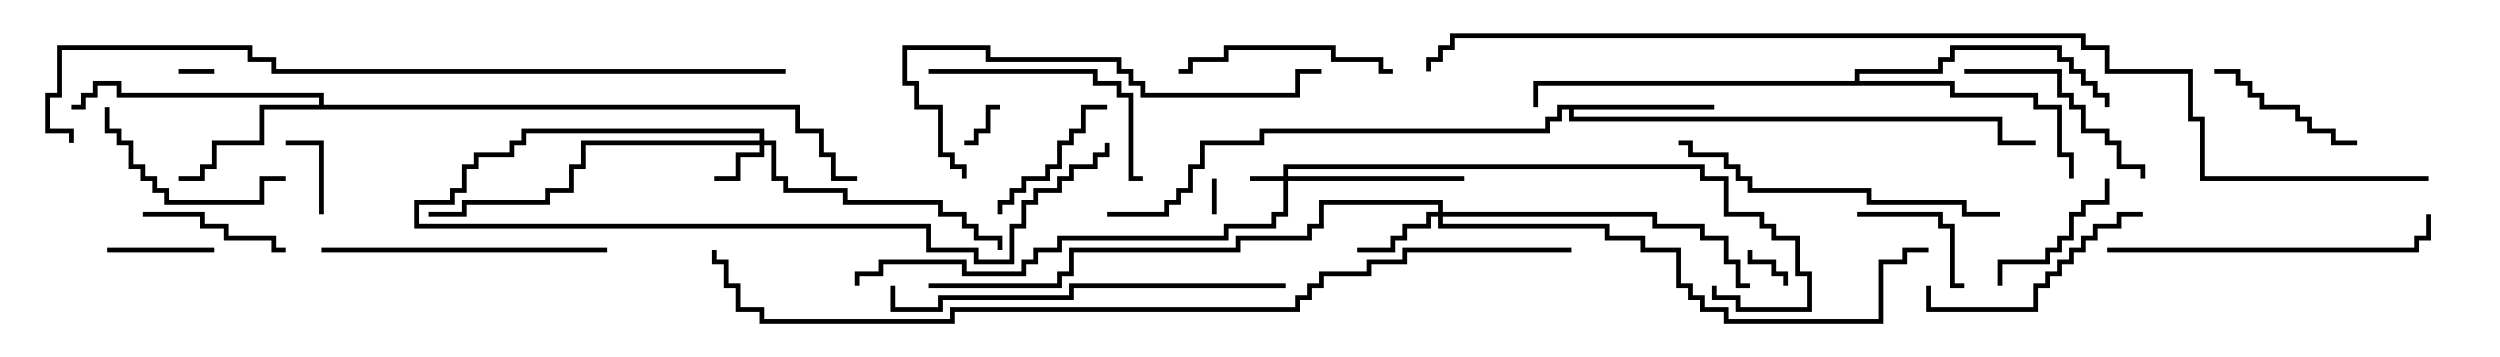 <svg version="1.1" width="105" height="15" xmlns="http://www.w3.org/2000/svg"><path d="M72,4.4L72,4.6L66.1,4.6L66.1,4.9L84.1,4.9L84.1,5.9L85.5,5.9L85.5,6.1L83.9,6.1L83.9,5.1L65.9,5.1L65.9,4.6L65.6,4.6L65.6,5.1L65.1,5.1L65.1,5.6L53.1,5.6L53.1,6.1L50.6,6.1L50.6,7.1L50.1,7.1L50.1,8.1L49.6,8.1L49.6,8.6L49.1,8.6L49.1,9.1L46.5,9.1L46.5,8.9L48.9,8.9L48.9,8.4L49.4,8.4L49.4,7.9L49.9,7.9L49.9,6.9L50.4,6.9L50.4,5.9L52.9,5.9L52.9,5.4L64.9,5.4L64.9,4.9L65.4,4.9L65.4,4.4z" stroke="none"/><path d="M13.4,4.4L13.4,4.1L4.9,4.1L4.9,3.6L4.1,3.6L4.1,4.1L3.6,4.1L3.6,4.6L3,4.6L3,4.4L3.4,4.4L3.4,3.9L3.9,3.9L3.9,3.4L5.1,3.4L5.1,3.9L13.6,3.9L13.6,4.4L33.6,4.4L33.6,5.4L34.6,5.4L34.6,6.4L35.1,6.4L35.1,7.4L36,7.4L36,7.6L34.9,7.6L34.9,6.6L34.4,6.6L34.4,5.6L33.4,5.6L33.4,4.6L11.1,4.6L11.1,6.1L9.1,6.1L9.1,7.1L8.6,7.1L8.6,7.6L7.5,7.6L7.5,7.4L8.4,7.4L8.4,6.9L8.9,6.9L8.9,5.9L10.9,5.9L10.9,4.4z" stroke="none"/><path d="M77.9,3.4L77.9,2.9L81.4,2.9L81.4,2.4L81.9,2.4L81.9,1.9L86.6,1.9L86.6,2.4L87.1,2.4L87.1,2.9L87.6,2.9L87.6,3.4L88.1,3.4L88.1,3.9L88.6,3.9L88.6,4.5L88.4,4.5L88.4,4.1L87.9,4.1L87.9,3.6L87.4,3.6L87.4,3.1L86.9,3.1L86.9,2.6L86.4,2.6L86.4,2.1L82.1,2.1L82.1,2.6L81.6,2.6L81.6,3.1L78.1,3.1L78.1,3.4L82.1,3.4L82.1,3.9L85.6,3.9L85.6,4.4L86.6,4.4L86.6,6.4L87.1,6.4L87.1,7.5L86.9,7.5L86.9,6.6L86.4,6.6L86.4,4.6L85.4,4.6L85.4,4.1L81.9,4.1L81.9,3.6L64.6,3.6L64.6,4.5L64.4,4.5L64.4,3.4z" stroke="none"/><path d="M53.9,7.4L53.9,6.9L71.6,6.9L71.6,7.4L72.6,7.4L72.6,8.9L74.1,8.9L74.1,9.4L74.6,9.4L74.6,9.9L75.6,9.9L75.6,11.4L76.1,11.4L76.1,13.1L72.9,13.1L72.9,12.6L71.9,12.6L71.9,12L72.1,12L72.1,12.4L73.1,12.4L73.1,12.9L75.9,12.9L75.9,11.6L75.4,11.6L75.4,10.1L74.4,10.1L74.4,9.6L73.9,9.6L73.9,9.1L72.4,9.1L72.4,7.6L71.4,7.6L71.4,7.1L54.1,7.1L54.1,7.4L61.5,7.4L61.5,7.6L54.1,7.6L54.1,9.1L53.6,9.1L53.6,9.6L51.6,9.6L51.6,10.1L44.6,10.1L44.6,10.6L43.6,10.6L43.6,11.1L43.1,11.1L43.1,11.6L40.4,11.6L40.4,11.1L37.1,11.1L37.1,11.6L36.1,11.6L36.1,12L35.9,12L35.9,11.4L36.9,11.4L36.9,10.9L40.6,10.9L40.6,11.4L42.9,11.4L42.9,10.9L43.4,10.9L43.4,10.4L44.4,10.4L44.4,9.9L51.4,9.9L51.4,9.4L53.4,9.4L53.4,8.9L53.9,8.9L53.9,7.6L52.5,7.6L52.5,7.4z" stroke="none"/><path d="M31.9,5.9L31.9,5.6L22.1,5.6L22.1,6.1L21.6,6.1L21.6,6.6L20.1,6.6L20.1,7.1L19.6,7.1L19.6,8.1L19.1,8.1L19.1,8.6L17.6,8.6L17.6,9.4L39.1,9.4L39.1,10.4L41.1,10.4L41.1,10.9L42.4,10.9L42.4,9.4L42.9,9.4L42.9,8.4L43.4,8.4L43.4,7.9L44.4,7.9L44.4,7.4L44.9,7.4L44.9,6.9L45.9,6.9L45.9,6.4L46.4,6.4L46.4,6L46.6,6L46.6,6.6L46.1,6.6L46.1,7.1L45.1,7.1L45.1,7.6L44.6,7.6L44.6,8.1L43.6,8.1L43.6,8.6L43.1,8.6L43.1,9.6L42.6,9.6L42.6,11.1L40.9,11.1L40.9,10.6L38.9,10.6L38.9,9.6L17.4,9.6L17.4,8.4L18.9,8.4L18.9,7.9L19.4,7.9L19.4,6.9L19.9,6.9L19.9,6.4L21.4,6.4L21.4,5.9L21.9,5.9L21.9,5.4L32.1,5.4L32.1,5.9L32.6,5.9L32.6,7.4L33.1,7.4L33.1,7.9L35.6,7.9L35.6,8.4L39.6,8.4L39.6,8.9L40.6,8.9L40.6,9.4L41.1,9.4L41.1,9.9L42.1,9.9L42.1,10.5L41.9,10.5L41.9,10.1L40.9,10.1L40.9,9.6L40.4,9.6L40.4,9.1L39.4,9.1L39.4,8.6L35.4,8.6L35.4,8.1L32.9,8.1L32.9,7.6L32.4,7.6L32.4,6.1L32.1,6.1L32.1,6.6L31.1,6.6L31.1,7.6L30,7.6L30,7.4L30.9,7.4L30.9,6.4L31.9,6.4L31.9,6.1L24.6,6.1L24.6,7.1L24.1,7.1L24.1,8.1L23.1,8.1L23.1,8.6L19.6,8.6L19.6,9.1L18,9.1L18,8.9L19.4,8.9L19.4,8.4L22.9,8.4L22.9,7.9L23.9,7.9L23.9,6.9L24.4,6.9L24.4,5.9z" stroke="none"/><path d="M60.4,8.9L60.4,8.6L55.6,8.6L55.6,9.6L55.1,9.6L55.1,10.1L52.1,10.1L52.1,10.6L45.1,10.6L45.1,11.6L44.6,11.6L44.6,12.1L39,12.1L39,11.9L44.4,11.9L44.4,11.4L44.9,11.4L44.9,10.4L51.9,10.4L51.9,9.9L54.9,9.9L54.9,9.4L55.4,9.4L55.4,8.4L60.6,8.4L60.6,8.9L69.6,8.9L69.6,9.4L71.6,9.4L71.6,9.9L72.6,9.9L72.6,10.9L73.1,10.9L73.1,11.9L73.5,11.9L73.5,12.1L72.9,12.1L72.9,11.1L72.4,11.1L72.4,10.1L71.4,10.1L71.4,9.6L69.4,9.6L69.4,9.1L60.6,9.1L60.6,9.4L67.6,9.4L67.6,9.9L69.1,9.9L69.1,10.4L70.6,10.4L70.6,11.9L71.1,11.9L71.1,12.4L71.6,12.4L71.6,12.9L72.6,12.9L72.6,13.4L78.9,13.4L78.9,10.9L79.9,10.9L79.9,10.4L81,10.4L81,10.6L80.1,10.6L80.1,11.1L79.1,11.1L79.1,13.6L72.4,13.6L72.4,13.1L71.4,13.1L71.4,12.6L70.9,12.6L70.9,12.1L70.4,12.1L70.4,10.6L68.9,10.6L68.9,10.1L67.4,10.1L67.4,9.6L60.4,9.6L60.4,9.1L60.1,9.1L60.1,9.6L59.1,9.6L59.1,10.1L58.6,10.1L58.6,10.6L57,10.6L57,10.4L58.4,10.4L58.4,9.9L58.9,9.9L58.9,9.4L59.9,9.4L59.9,8.9z" stroke="none"/><path d="M51.1,9L50.9,9L50.9,7.5L51.1,7.5z" stroke="none"/><path d="M7.5,3.1L7.5,2.9L9,2.9L9,3.1z" stroke="none"/><path d="M42,4.4L42,4.6L41.6,4.6L41.6,5.6L41.1,5.6L41.1,6.1L40.5,6.1L40.5,5.9L40.9,5.9L40.9,5.4L41.4,5.4L41.4,4.4z" stroke="none"/><path d="M75.1,12L74.9,12L74.9,11.6L74.4,11.6L74.4,11.1L73.4,11.1L73.4,10.5L73.6,10.5L73.6,10.9L74.6,10.9L74.6,11.4L75.1,11.4z" stroke="none"/><path d="M13.6,9L13.4,9L13.4,6.1L12,6.1L12,5.9L13.6,5.9z" stroke="none"/><path d="M9,10.4L9,10.6L4.5,10.6L4.5,10.4z" stroke="none"/><path d="M82.5,11.9L82.5,12.1L81.9,12.1L81.9,9.6L81.4,9.6L81.4,9.1L78,9.1L78,8.9L81.6,8.9L81.6,9.4L82.1,9.4L82.1,11.9z" stroke="none"/><path d="M12,10.4L12,10.6L11.4,10.6L11.4,10.1L9.4,10.1L9.4,9.6L8.4,9.6L8.4,9.1L6,9.1L6,8.9L8.6,8.9L8.6,9.4L9.6,9.4L9.6,9.9L11.6,9.9L11.6,10.4z" stroke="none"/><path d="M46.5,4.4L46.5,4.6L45.6,4.6L45.6,5.6L45.1,5.6L45.1,6.1L44.6,6.1L44.6,7.1L44.1,7.1L44.1,7.6L43.1,7.6L43.1,8.1L42.6,8.1L42.6,8.6L42.1,8.6L42.1,9L41.9,9L41.9,8.4L42.4,8.4L42.4,7.9L42.9,7.9L42.9,7.4L43.9,7.4L43.9,6.9L44.4,6.9L44.4,5.9L44.9,5.9L44.9,5.4L45.4,5.4L45.4,4.4z" stroke="none"/><path d="M84.1,12L83.9,12L83.9,10.9L85.9,10.9L85.9,10.4L86.4,10.4L86.4,9.9L86.9,9.9L86.9,8.9L87.4,8.9L87.4,8.4L88.4,8.4L88.4,7.5L88.6,7.5L88.6,8.6L87.6,8.6L87.6,9.1L87.1,9.1L87.1,10.1L86.6,10.1L86.6,10.6L86.1,10.6L86.1,11.1L84.1,11.1z" stroke="none"/><path d="M93,3.1L93,2.9L94.1,2.9L94.1,3.4L94.6,3.4L94.6,3.9L95.1,3.9L95.1,4.4L96.6,4.4L96.6,4.9L97.1,4.9L97.1,5.4L98.1,5.4L98.1,5.9L99,5.9L99,6.1L97.9,6.1L97.9,5.6L96.9,5.6L96.9,5.1L96.4,5.1L96.4,4.6L94.9,4.6L94.9,4.1L94.4,4.1L94.4,3.6L93.9,3.6L93.9,3.1z" stroke="none"/><path d="M4.4,4.5L4.6,4.5L4.6,5.4L5.1,5.4L5.1,5.9L5.6,5.9L5.6,6.9L6.1,6.9L6.1,7.4L6.6,7.4L6.6,7.9L7.1,7.9L7.1,8.4L10.9,8.4L10.9,7.4L12,7.4L12,7.6L11.1,7.6L11.1,8.6L6.9,8.6L6.9,8.1L6.4,8.1L6.4,7.6L5.9,7.6L5.9,7.1L5.4,7.1L5.4,6.1L4.9,6.1L4.9,5.6L4.4,5.6z" stroke="none"/><path d="M82.5,3.1L82.5,2.9L86.6,2.9L86.6,3.9L87.1,3.9L87.1,4.4L87.6,4.4L87.6,5.4L88.6,5.4L88.6,5.9L89.1,5.9L89.1,6.9L90.1,6.9L90.1,7.5L89.9,7.5L89.9,7.1L88.9,7.1L88.9,6.1L88.4,6.1L88.4,5.6L87.4,5.6L87.4,4.6L86.9,4.6L86.9,4.1L86.4,4.1L86.4,3.1z" stroke="none"/><path d="M58.5,2.9L58.5,3.1L57.9,3.1L57.9,2.6L55.9,2.6L55.9,2.1L51.6,2.1L51.6,2.6L50.1,2.6L50.1,3.1L49.5,3.1L49.5,2.9L49.9,2.9L49.9,2.4L51.4,2.4L51.4,1.9L56.1,1.9L56.1,2.4L58.1,2.4L58.1,2.9z" stroke="none"/><path d="M90,8.9L90,9.1L89.1,9.1L89.1,9.6L88.1,9.6L88.1,10.1L87.6,10.1L87.6,10.6L87.1,10.6L87.1,11.1L86.6,11.1L86.6,11.6L86.1,11.6L86.1,12.1L85.6,12.1L85.6,13.1L80.9,13.1L80.9,12L81.1,12L81.1,12.9L85.4,12.9L85.4,11.9L85.9,11.9L85.9,11.4L86.4,11.4L86.4,10.9L86.9,10.9L86.9,10.4L87.4,10.4L87.4,9.9L87.9,9.9L87.9,9.4L88.9,9.4L88.9,8.9z" stroke="none"/><path d="M39,3.1L39,2.9L46.1,2.9L46.1,3.4L47.1,3.4L47.1,3.9L47.6,3.9L47.6,7.4L48,7.4L48,7.6L47.4,7.6L47.4,4.1L46.9,4.1L46.9,3.6L45.9,3.6L45.9,3.1z" stroke="none"/><path d="M25.5,10.4L25.5,10.6L13.5,10.6L13.5,10.4z" stroke="none"/><path d="M88.5,10.6L88.5,10.4L101.4,10.4L101.4,9.9L101.9,9.9L101.9,9L102.1,9L102.1,10.1L101.6,10.1L101.6,10.6z" stroke="none"/><path d="M84,8.9L84,9.1L82.4,9.1L82.4,8.6L78.4,8.6L78.4,8.1L73.4,8.1L73.4,7.6L72.9,7.6L72.9,7.1L72.4,7.1L72.4,6.6L70.9,6.6L70.9,6.1L70.5,6.1L70.5,5.9L71.1,5.9L71.1,6.4L72.6,6.4L72.6,6.9L73.1,6.9L73.1,7.4L73.6,7.4L73.6,7.9L78.6,7.9L78.6,8.4L82.6,8.4L82.6,8.9z" stroke="none"/><path d="M40.6,7.5L40.4,7.5L40.4,7.1L39.9,7.1L39.9,6.6L39.4,6.6L39.4,4.6L38.4,4.6L38.4,3.6L37.9,3.6L37.9,1.9L41.6,1.9L41.6,2.4L47.1,2.4L47.1,2.9L47.6,2.9L47.6,3.4L48.1,3.4L48.1,3.9L54.4,3.9L54.4,2.9L55.5,2.9L55.5,3.1L54.6,3.1L54.6,4.1L47.9,4.1L47.9,3.6L47.4,3.6L47.4,3.1L46.9,3.1L46.9,2.6L41.4,2.6L41.4,2.1L38.1,2.1L38.1,3.4L38.6,3.4L38.6,4.4L39.6,4.4L39.6,6.4L40.1,6.4L40.1,6.9L40.6,6.9z" stroke="none"/><path d="M54,11.9L54,12.1L45.1,12.1L45.1,12.6L39.6,12.6L39.6,13.1L37.4,13.1L37.4,12L37.6,12L37.6,12.9L39.4,12.9L39.4,12.4L44.9,12.4L44.9,11.9z" stroke="none"/><path d="M33,2.9L33,3.1L11.4,3.1L11.4,2.6L10.4,2.6L10.4,2.1L2.6,2.1L2.6,4.1L2.1,4.1L2.1,5.4L3.1,5.4L3.1,6L2.9,6L2.9,5.6L1.9,5.6L1.9,3.9L2.4,3.9L2.4,1.9L10.6,1.9L10.6,2.4L11.6,2.4L11.6,2.9z" stroke="none"/><path d="M66,10.4L66,10.6L59.1,10.6L59.1,11.1L57.6,11.1L57.6,11.6L55.6,11.6L55.6,12.1L55.1,12.1L55.1,12.6L54.6,12.6L54.6,13.1L40.1,13.1L40.1,13.6L31.9,13.6L31.9,13.1L30.9,13.1L30.9,12.1L30.4,12.1L30.4,11.1L29.9,11.1L29.9,10.5L30.1,10.5L30.1,10.9L30.6,10.9L30.6,11.9L31.1,11.9L31.1,12.9L32.1,12.9L32.1,13.4L39.9,13.4L39.9,12.9L54.4,12.9L54.4,12.4L54.9,12.4L54.9,11.9L55.4,11.9L55.4,11.4L57.4,11.4L57.4,10.9L58.9,10.9L58.9,10.4z" stroke="none"/><path d="M102,7.4L102,7.6L92.4,7.6L92.4,5.1L91.9,5.1L91.9,3.1L88.4,3.1L88.4,2.1L87.4,2.1L87.4,1.6L61.1,1.6L61.1,2.1L60.6,2.1L60.6,2.6L60.1,2.6L60.1,3L59.9,3L59.9,2.4L60.4,2.4L60.4,1.9L60.9,1.9L60.9,1.4L87.6,1.4L87.6,1.9L88.6,1.9L88.6,2.9L92.1,2.9L92.1,4.9L92.6,4.9L92.6,7.4z" stroke="none"/></svg>